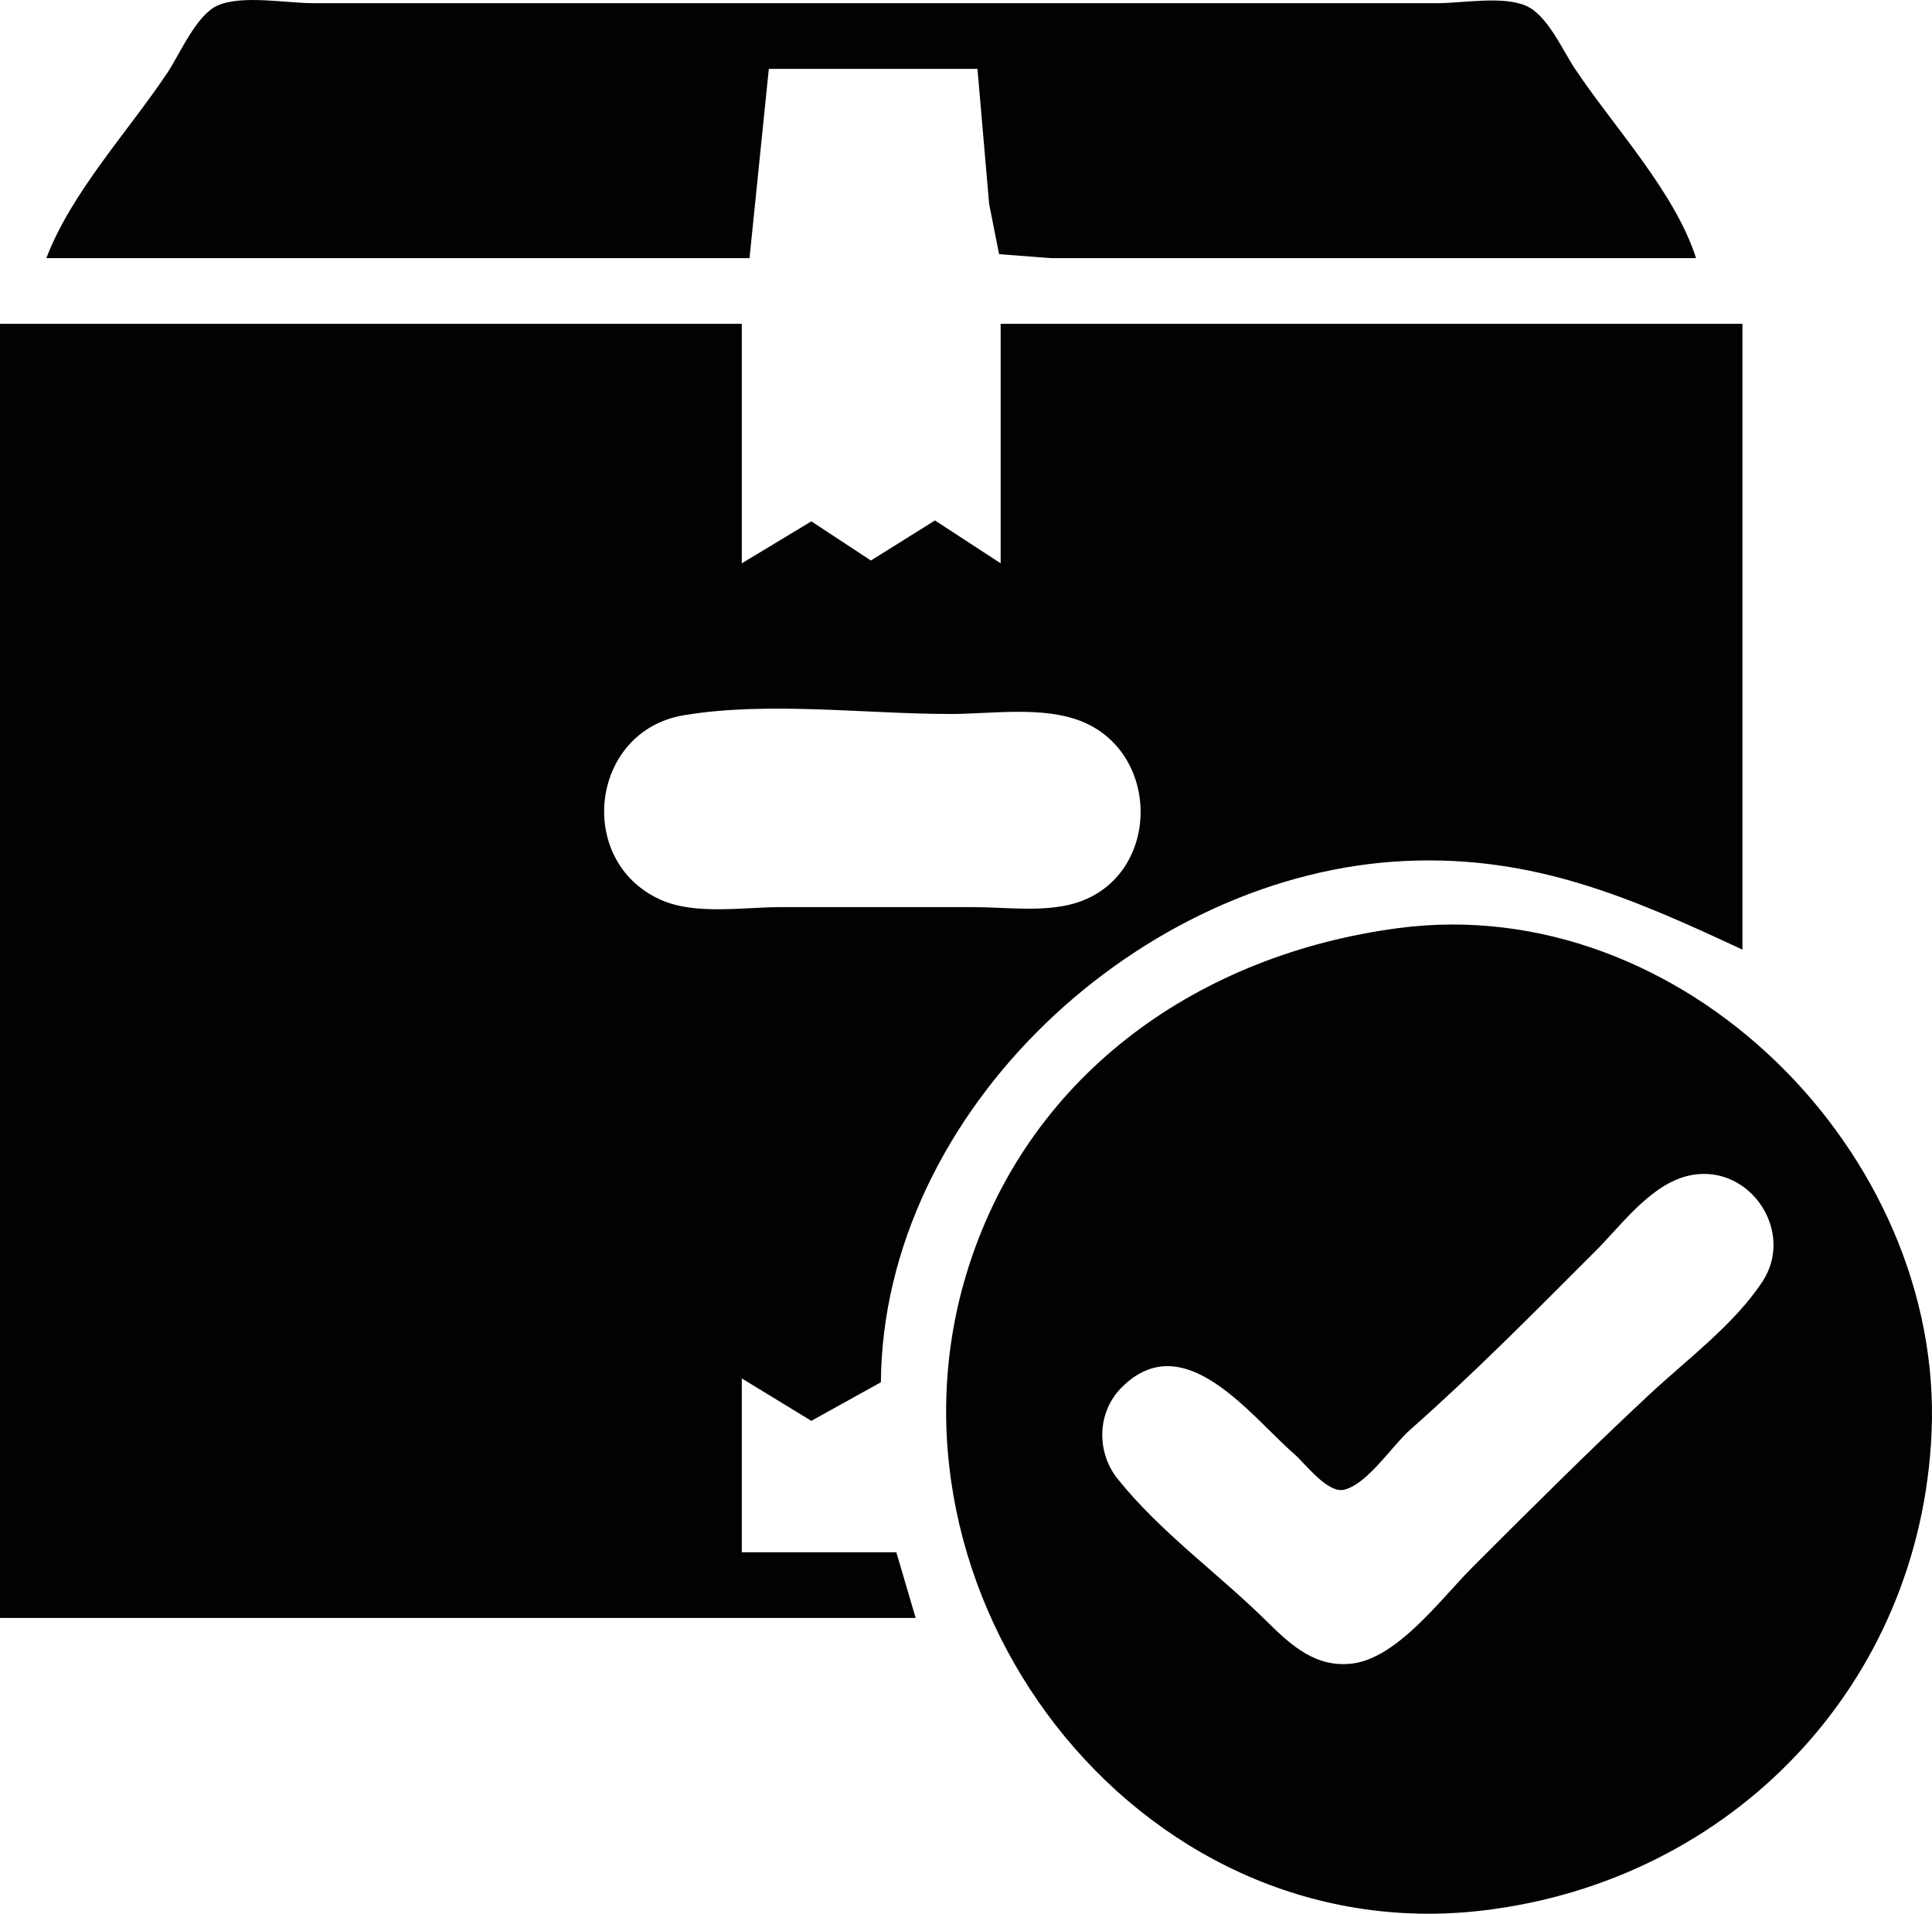 <?xml version="1.0" encoding="UTF-8" standalone="no"?>
<!-- Created with Inkscape (http://www.inkscape.org/) -->

<svg
   version="1.1"
   id="svg2"
   width="500.068"
   height="495.394"
   viewBox="0 0 500.068 495.394"
   sodipodi:docname="safe.png"
   inkscape:export-filename="safe.svg"
   inkscape:export-xdpi="96"
   inkscape:export-ydpi="96"
   xml:space="preserve"
   xmlns:inkscape="http://www.inkscape.org/namespaces/inkscape"
   xmlns:sodipodi="http://sodipodi.sourceforge.net/DTD/sodipodi-0.dtd"
   xmlns="http://www.w3.org/2000/svg"
   xmlns:svg="http://www.w3.org/2000/svg"><defs
     id="defs6" /><sodipodi:namedview
     id="namedview4"
     pagecolor="#ffffff"
     bordercolor="#000000"
     borderopacity="0.25"
     inkscape:showpageshadow="2"
     inkscape:pageopacity="0.0"
     inkscape:pagecheckerboard="0"
     inkscape:deskcolor="#d1d1d1"
     showgrid="false" /><g
     inkscape:groupmode="layer"
     inkscape:label="Image"
     id="g8"
     transform="translate(-105.896,-2129.442)"><path
       style="fill:#020202;stroke:none"
       d="m 117.896,2196.264 h 182 l 5,-49 h 54 l 3.025,35 2.578,12.972 13.397,1.028 h 34 133 c -5.437,-17.063 -21.403,-34.104 -31.333,-49 -3.237,-4.854 -7.198,-14.066 -12.841,-16.397 -6.106,-2.522 -16.271,-0.603 -22.826,-0.603 h -52 -180 -59 c -6.891,0 -18.331,-2.203 -24.674,0.603 -5.509,2.438 -9.755,12.541 -12.992,17.397 -10.073,15.11 -24.888,30.994 -31.333,48 m -12,17 v 335 h 237 l -5,-17 h -40 v -45 l 18,10.983 18,-9.983 c 0.583,-70.463 67.503,-131.961 136,-134.961 32.914,-1.441 57.985,9.414 87,22.961 v -162 h -192 v 62 l -17,-11.097 -16.576,10.37 -15.424,-10.137 -18,10.864 v -62 h -192 m 177,101.326 c 21.804,-3.643 46.878,-0.326 69,-0.326 10.648,0 23.957,-2.135 34,1.931 20.921,8.469 20.319,40.695 -2,47.13 -8.017,2.312 -17.725,0.939 -26,0.939 h -50 c -9.599,0 -22.067,2.105 -31,-1.905 -22.234,-9.98 -18.241,-43.72 6,-47.769 m 185,55.098 c -50.995,6.716 -95.032,36.967 -111.254,87.576 -26.961,84.112 42.911,177.519 133.254,166.715 64.319,-7.693 113.104,-58.477 115.961,-123.715 3.162,-72.219 -64.477,-140.252 -137.961,-130.576 m 76,63.906 c 15.181,-2.642 26.656,14.81 18.146,27.67 -7.338,11.088 -19.489,20.094 -29.146,29.09 -15.639,14.568 -30.888,29.798 -46,44.91 -7.903,7.903 -19.257,23.385 -31,24.814 -9.372,1.14 -15.784,-4.658 -22,-10.814 -12.511,-12.389 -27.714,-23.204 -38.722,-37 -5.558,-6.965 -5.355,-17.254 1.051,-23.671 16.132,-16.155 33.397,7.453 44.671,17.247 2.925,2.541 8.663,10.356 13,9.217 6.109,-1.604 12.328,-11.387 17,-15.508 16.57,-14.614 32.375,-30.66 48,-46.285 6.946,-6.946 14.713,-17.879 25,-19.67 z"
       id="path1857" /></g></svg>
